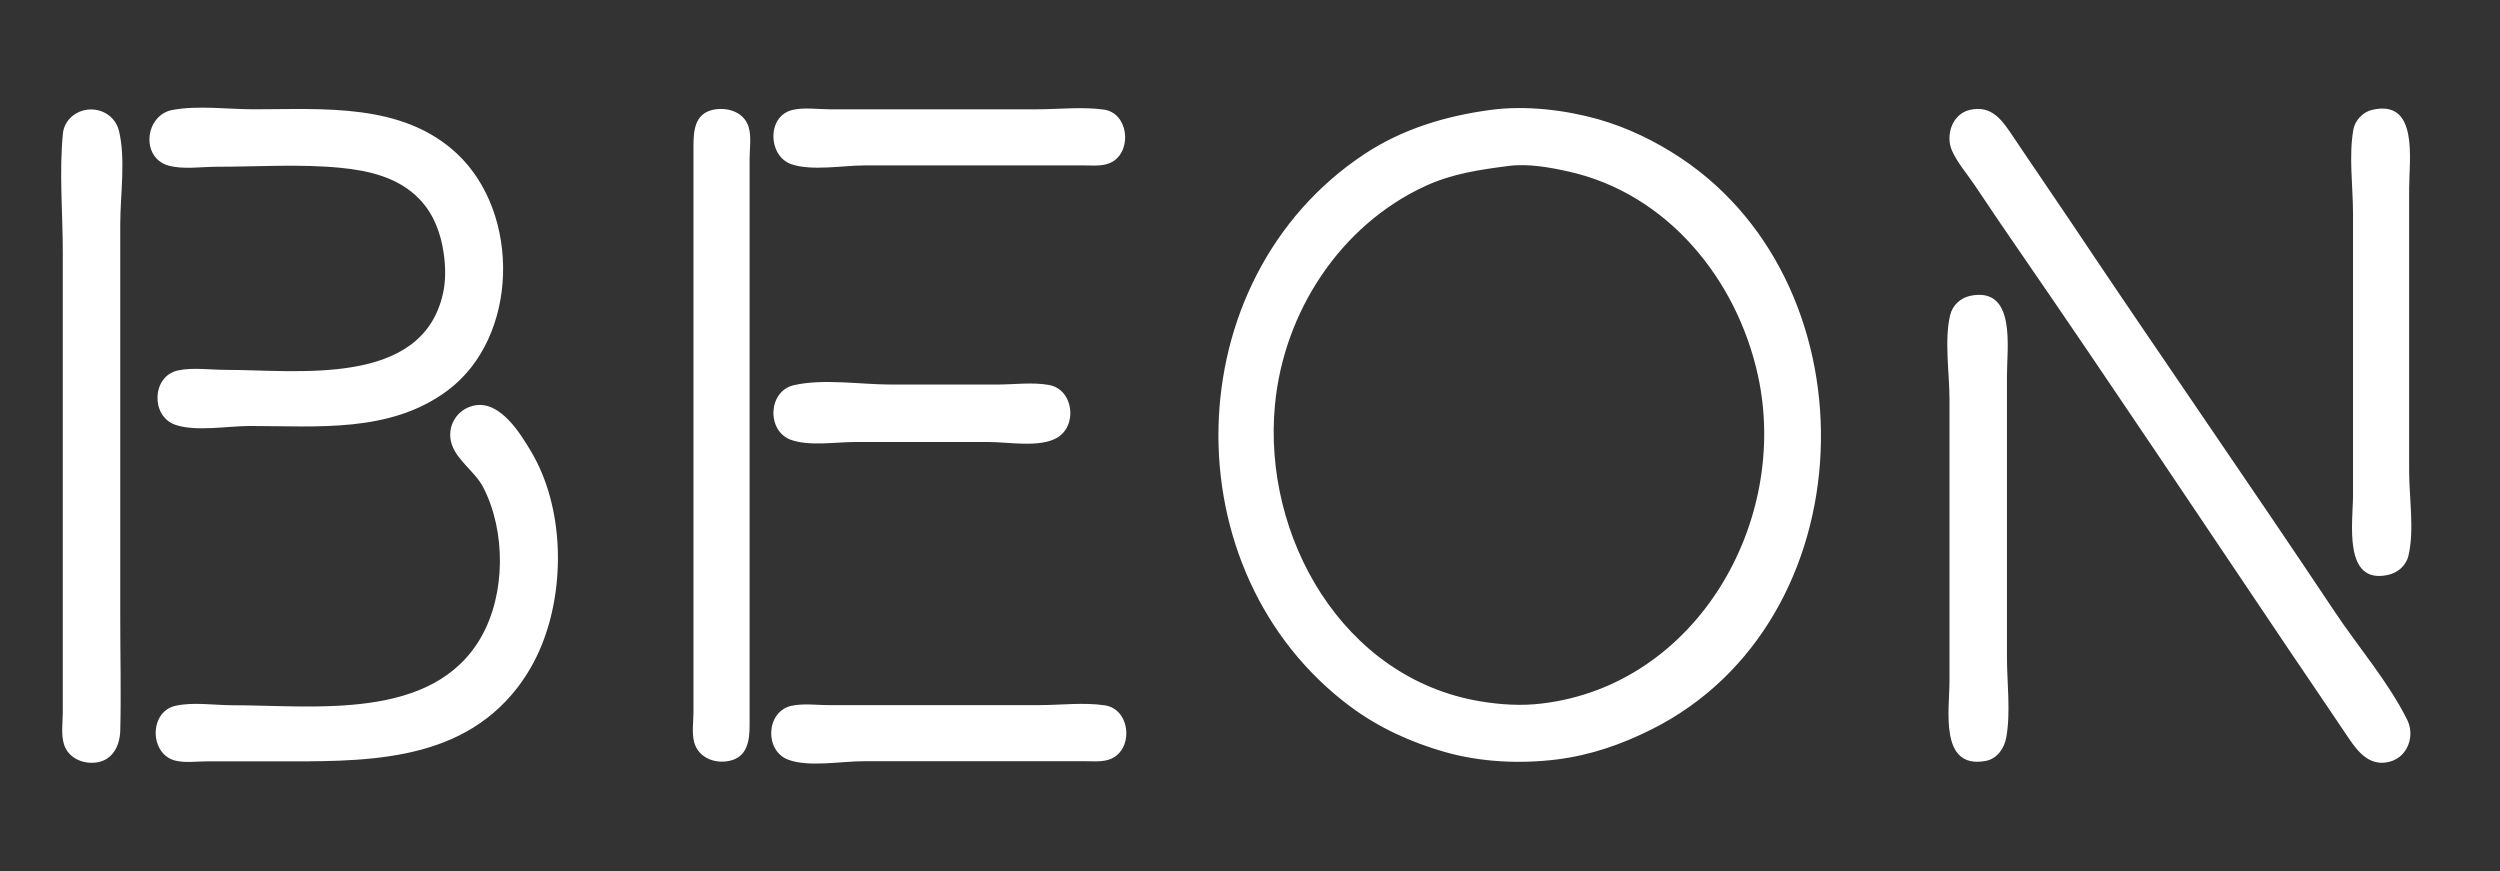 <?xml version="1.0" encoding="utf-8"?>
<!-- Generator: Adobe Illustrator 23.1.0, SVG Export Plug-In . SVG Version: 6.00 Build 0)  -->
<svg version="1.1" id="Layer_1" xmlns="http://www.w3.org/2000/svg" xmlns:xlink="http://www.w3.org/1999/xlink" x="0px" y="0px"
	 viewBox="0 0 1871 652" style="enable-background:new 0 0 1871 652;" xml:space="preserve">
<rect x="0" y="0" width="1871" height="652" fill="#333333" stroke="none"/>
<style type="text/css">
	.st0{fill:#FFFFFF;}
</style>
<path class="st0" d="M1803,352.8v-212c0-21,7.4-67.1-28-58.5c-6.6,1.6-12.5,7.8-13.7,14.5c-3.6,19.7-0.3,42.9-0.3,63v211
	c0,19.5-7.7,66.8,26,59.5c7.5-1.6,13.7-6.9,15.5-14.5C1807,396.8,1803,372.3,1803,352.8z M1801.6,538.8
	c-14.1-28.4-36.7-54.6-54.3-81c-65-97.5-131.9-193.6-197-291c-14.3-21.4-29-42.6-43.3-64c-8.3-12.4-16-24.5-33-20.5
	c-13,3.1-18.2,19-13.1,30.5c4.1,9.2,11.5,17.6,17.1,26c11.8,17.8,23.9,35.4,36,53c67.1,97.4,132.6,195.9,198.7,294
	c15.1,22.4,30.3,44.6,45.3,67c7.4,11,16.4,21.3,31,17.1C1802.1,566.1,1807.4,550.6,1801.6,538.8z M1258,118.3
	c-19.3-12.8-39.7-22.7-62-29.1c-25.1-7-54-10.4-80-7c-33.8,4.5-66.3,14.2-95,33.2c-141.6,93.9-145.9,312.8-10,413.7
	c21.1,15.6,44.9,26.4,70,33.6c26.8,7.7,56.4,9.1,84,5.7c25-3.1,48.5-11.2,71-22.5C1397.1,465.3,1405,216.4,1258,118.3z M1154,526.5
	c-15.2,1.9-30.9,0.9-46-1.6c-103.3-17.1-163.3-123.6-153.8-222.1c6.6-69.3,48.9-134.4,112.8-163.7c20.1-9.2,40.4-12.1,62-14.9
	c14.5-1.9,30.8,1,45,4.2c73.9,16.5,125.8,80.6,141.6,152.4C1339.7,390.3,1269.7,512.7,1154,526.5z M826,82
	c-16.1-2.2-33.8-0.2-50-0.2H621c-8.8,0-19.4-1.6-28,0.5c-19.1,4.6-18.4,34.2-1,40.5c15.1,5.4,39,1,55,1h165c7.1,0,14.7,0.9,21-3
	C847.5,111.7,844.2,84.4,826,82z M560.2,94.8c-3.6-11.4-16.6-15-27.2-12.5c-13.4,3.3-14,16.3-14,27.5v423c0,7.2-1.4,16,0.6,23
	c3.3,11.4,15.5,16,26.4,13.6c13.4-2.9,15-15.3,15-26.6v-424C561,111.3,562.5,102,560.2,94.8z M341.9,114.9
	c-40.9-38.2-100.3-33.1-152-33.1c-19.3,0-41.8-3.1-60.9,0.5c-20.5,3.9-24,35.5-3,41.6c10.9,3.1,24.8,0.9,36,0.9
	c30.7,0,62.4-2.2,93,0.8c21.3,2.1,43.3,7.2,58.8,23.3c10.8,11.1,16.2,25.8,18.3,40.9c1.4,9.8,1.6,20.3-0.6,30
	c-15.7,70.2-109.1,57-162.6,57c-11.4,0-24.9-2-36,0.5c-19.2,4.4-20.2,33.9-2,40.5c15.3,5.5,39.7,1,56,1c50.5,0,105,5.5,148-26.5
	C388.3,252.6,390,159.8,341.9,114.9z M90,167.8c0-21.9,4.2-48.8-1-70c-2.8-11.1-13.8-17.6-25-15.5c-8.7,1.6-16,8.5-16.9,17.5
	c-2.9,29.1-0.1,59.8-0.1,89v344c0,7.5-1.4,16.7,0.8,24c3.2,10.7,14.7,15.5,25.2,13.7c11.7-2.1,16.7-12.8,17-23.7
	c0.7-27.6,0-55.4,0-83V167.8z"/>
<path class="st0" d="M1475,221.3c-7.5,1.4-13.7,7-15.5,14.5c-4.5,19-0.5,43.5-0.5,63v211c0,21.3-7.8,66,27,59.7
	c8.7-1.6,14.1-9.5,15.5-17.7c3.4-18.9,0.5-40.8,0.5-60v-211C1502,260.4,1509,214.7,1475,221.3L1475,221.3z M594,288.3
	c-19.3,4.5-20.4,34.3-2,40.9c13.9,4.9,33.4,1.6,48,1.6h100c14.6,0,38,4.4,51-3.1c15.7-9.1,12.5-36.3-6-39.6
	c-12.3-2.2-26.5-0.3-39-0.3h-79C644.3,287.8,616.1,283.2,594,288.3L594,288.3z M356,303.3c-14,2.2-22.4,16.1-17.8,29.5
	c4.1,12,17.5,20.4,23.5,32c16.9,32.9,16.8,79.7-1.6,112c-36.1,63.2-124.9,51-186.1,51c-13.4,0-30-2.6-43,0.5
	c-19.5,4.7-19.1,35.9,0,40.9c7.3,1.9,16.4,0.6,24,0.6h49c65.3,0,138.6,2.5,183.1-55c7.5-9.7,13.7-20.6,18.3-32
	c17.9-44.2,16.7-103.6-8-145C389.4,324.3,374.6,300.4,356,303.3L356,303.3z M592,528.3c-18.9,4.5-19.9,33.8-2,40.3
	c15.4,5.7,39.6,1.1,56,1.1h127h40c7.1,0,14.7,0.9,21-3.1c14.4-9.3,11-35.9-7-38.7c-15.6-2.4-33.2-0.2-49-0.2H678h-57
	C611.8,527.8,600.9,526.2,592,528.3z"/>
</svg>
